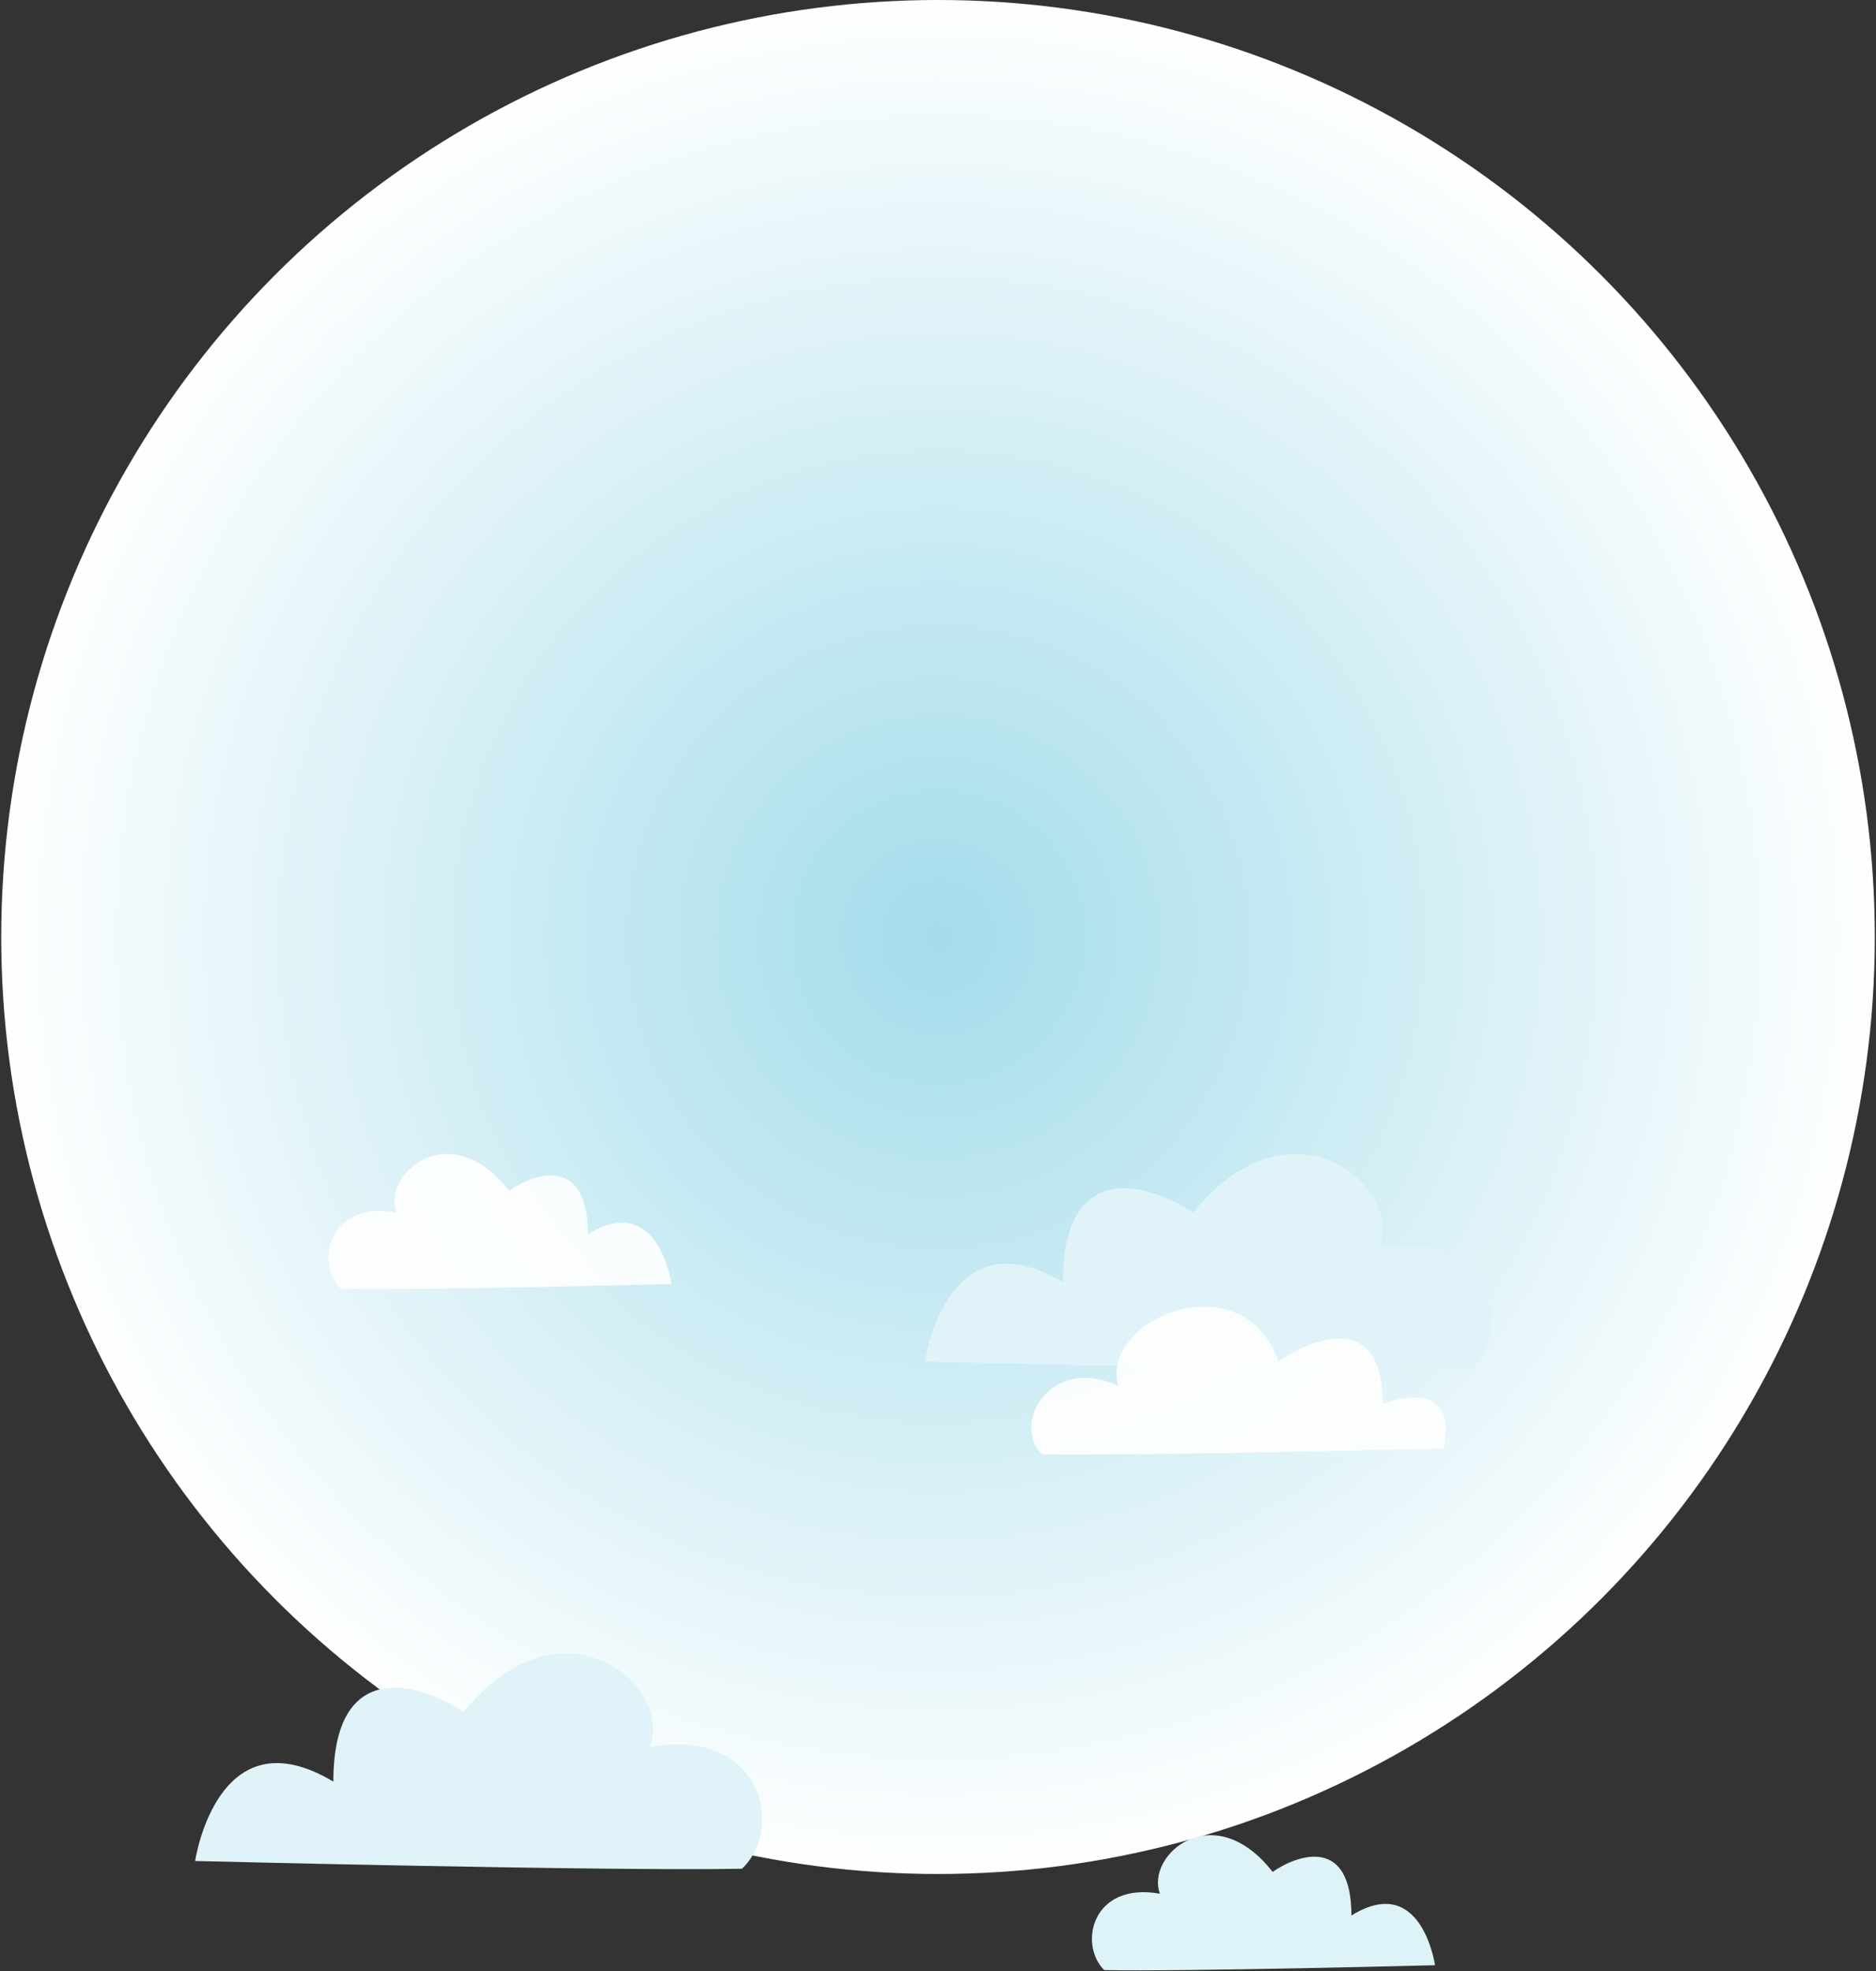 <svg width="774" height="813" viewBox="0 0 774 813" fill="none" xmlns="http://www.w3.org/2000/svg">
<rect x="0" y="0" width="774" height="813" fill="#333333" stroke="none"/>
<circle cx="387.006" cy="386.5" r="386.5" fill="url(#paint0_radial_553_6933)"/>
<path d="M191.258 706.157C231.593 656.335 278.045 694.982 268.126 720.531C314.411 712.547 323.871 753.796 306.147 770.829C251.872 771.894 80.506 767.638 80.506 767.638C80.506 767.638 89.594 706.157 137.534 734.9C137.534 683.163 173.35 694.181 191.258 706.157Z" fill="#E0F3F8"/>
<path d="M492.258 500.157C532.593 450.335 579.045 488.982 569.126 514.531C615.411 506.547 624.871 547.796 607.147 564.829C552.872 565.894 381.506 561.638 381.506 561.638C381.506 561.638 390.594 500.157 438.534 528.9C438.534 477.163 474.35 488.181 492.258 500.157Z" fill="#E0F3F8"/>
<path d="M527.458 561.639C512.909 519.608 453.503 543.882 461.385 571.798C434.107 558.448 416.933 586.923 429.932 599.87C469.738 600.679 595.419 597.445 595.419 597.445C595.419 597.445 604.443 567.55 570.497 579.081C570.497 539.756 540.592 552.536 527.458 561.639Z" fill="white" fill-opacity="0.9"/>
<path d="M210.064 491.128C185.664 459.928 157.563 484.13 163.563 500.129C135.563 495.13 129.841 520.961 140.563 531.628C173.396 532.295 277.062 529.63 277.062 529.63C277.062 529.63 271.564 491.128 242.564 509.128C242.564 476.728 220.897 483.628 210.064 491.128Z" fill="white" fill-opacity="0.9"/>
<path d="M525.064 772.128C500.664 740.928 472.563 765.13 478.563 781.129C450.563 776.13 444.841 801.961 455.563 812.628C488.396 813.295 592.062 810.63 592.062 810.63C592.062 810.63 586.564 772.128 557.564 790.128C557.564 757.728 535.897 764.628 525.064 772.128Z" fill="#DEF3F8"/>
<defs>
<radialGradient id="paint0_radial_553_6933" cx="0" cy="0" r="1" gradientUnits="userSpaceOnUse" gradientTransform="translate(387.006 386.5) rotate(90) scale(386.5)">
<stop stop-color="#A3DCEB"/>
<stop offset="1" stop-color="white"/>
</radialGradient>
</defs>
</svg>
